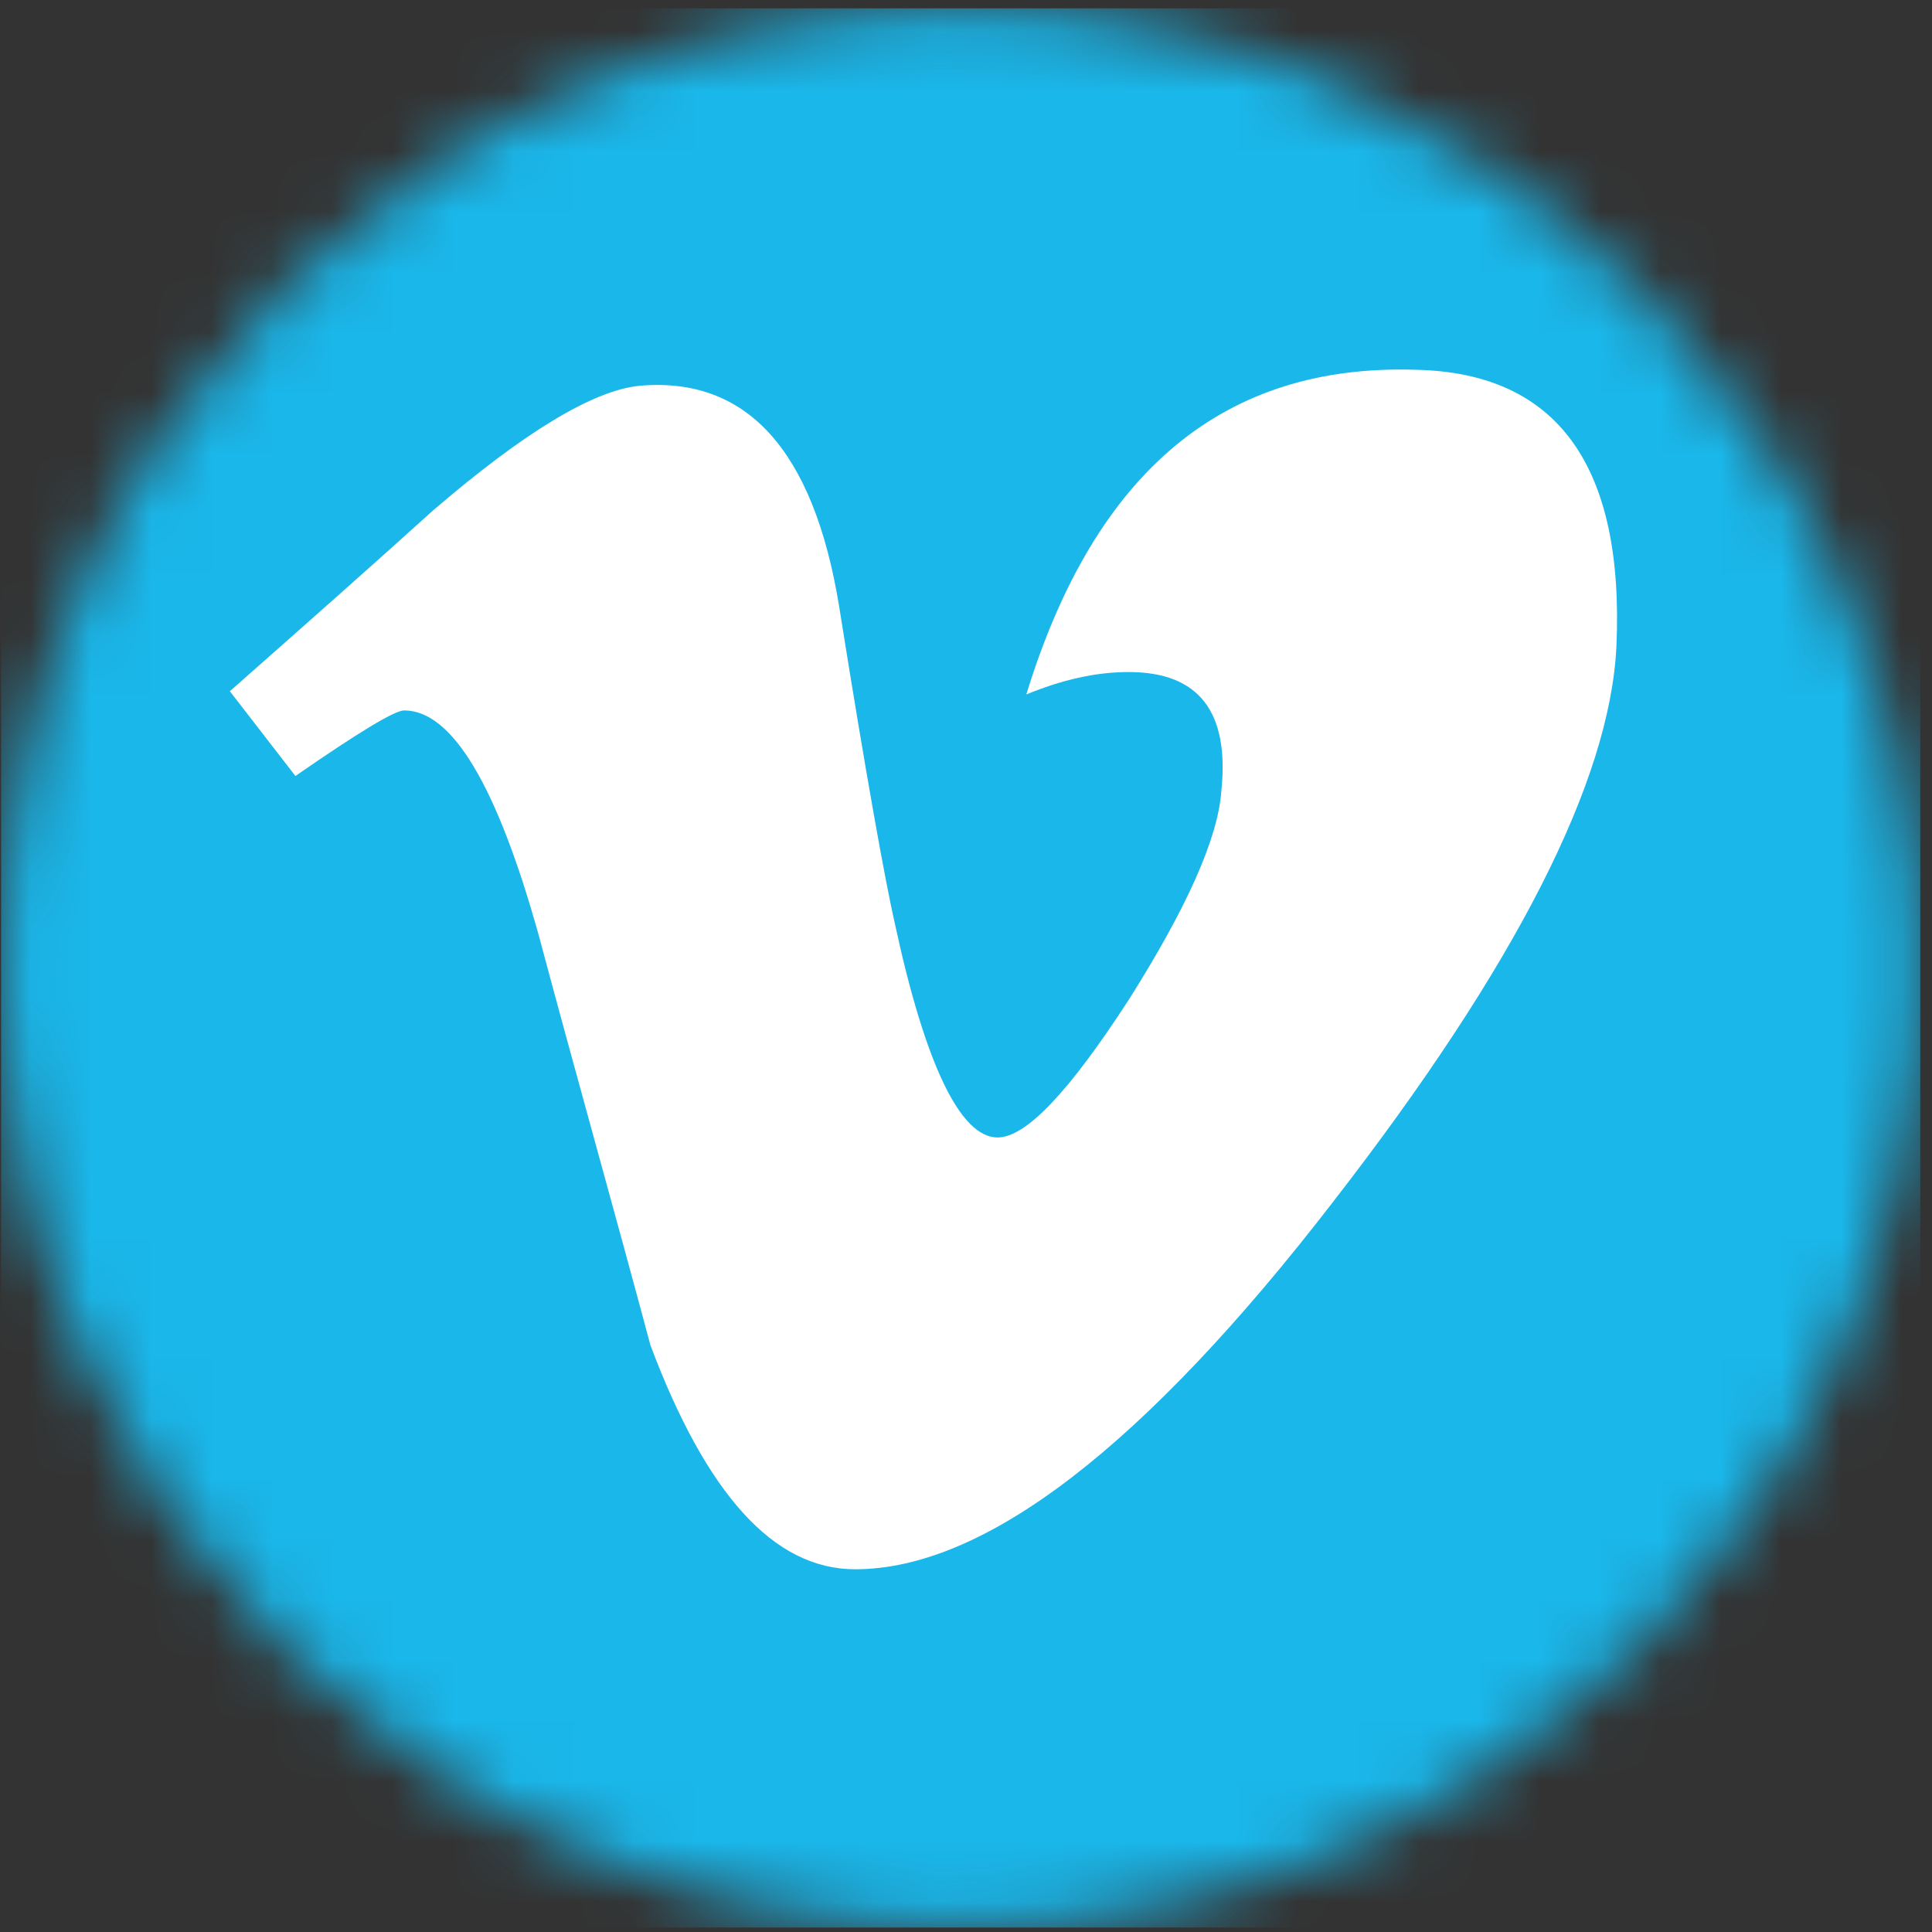 <svg width="32" height="32" viewBox="0 0 32 32" fill="none" xmlns="http://www.w3.org/2000/svg">
<rect x="0" y="0" width="32" height="32" fill="#333333" stroke="none"/>
<mask id="mask0_2_63" style="mask-type:luminance" maskUnits="userSpaceOnUse" x="0" y="0" width="32" height="32">
<path d="M31.807 16.032C31.807 7.254 24.691 0.138 15.912 0.138C7.135 0.138 0.018 7.254 0.018 16.032C0.018 24.81 7.135 31.926 15.912 31.926C24.691 31.926 31.807 24.81 31.807 16.032Z" fill="white"/>
</mask>
<g mask="url(#mask0_2_63)">
<path d="M31.806 28.747C31.806 30.496 30.376 31.926 28.628 31.926H3.197C1.449 31.926 0.018 30.496 0.018 28.747V3.317C0.018 1.568 1.449 0.138 3.197 0.138H28.628C30.376 0.138 31.806 1.568 31.806 3.317V28.747Z" fill="#1AB7EA"/>
<path d="M26.773 10.707C26.667 12.933 25.105 16.006 22.085 19.9C18.959 23.953 16.31 25.992 14.164 25.992C12.813 25.992 11.701 24.747 10.774 22.284C10.164 20.006 9.528 17.754 8.919 15.476C8.23 13.012 7.489 11.767 6.694 11.767C6.535 11.767 5.926 12.138 4.893 12.853L3.807 11.449C4.946 10.443 6.058 9.462 7.171 8.456C8.681 7.158 9.82 6.469 10.588 6.39C12.363 6.231 13.476 7.449 13.899 10.045C14.35 12.88 14.668 14.628 14.826 15.317C15.33 17.648 15.912 18.84 16.522 18.84C16.999 18.84 17.714 18.072 18.694 16.562C19.648 15.052 20.177 13.886 20.23 13.092C20.363 11.794 19.86 11.131 18.694 11.131C18.138 11.131 17.581 11.264 16.999 11.502C18.138 7.794 20.283 6.019 23.462 6.125C25.793 6.178 26.906 7.714 26.773 10.707Z" fill="white"/>
</g>
</svg>

